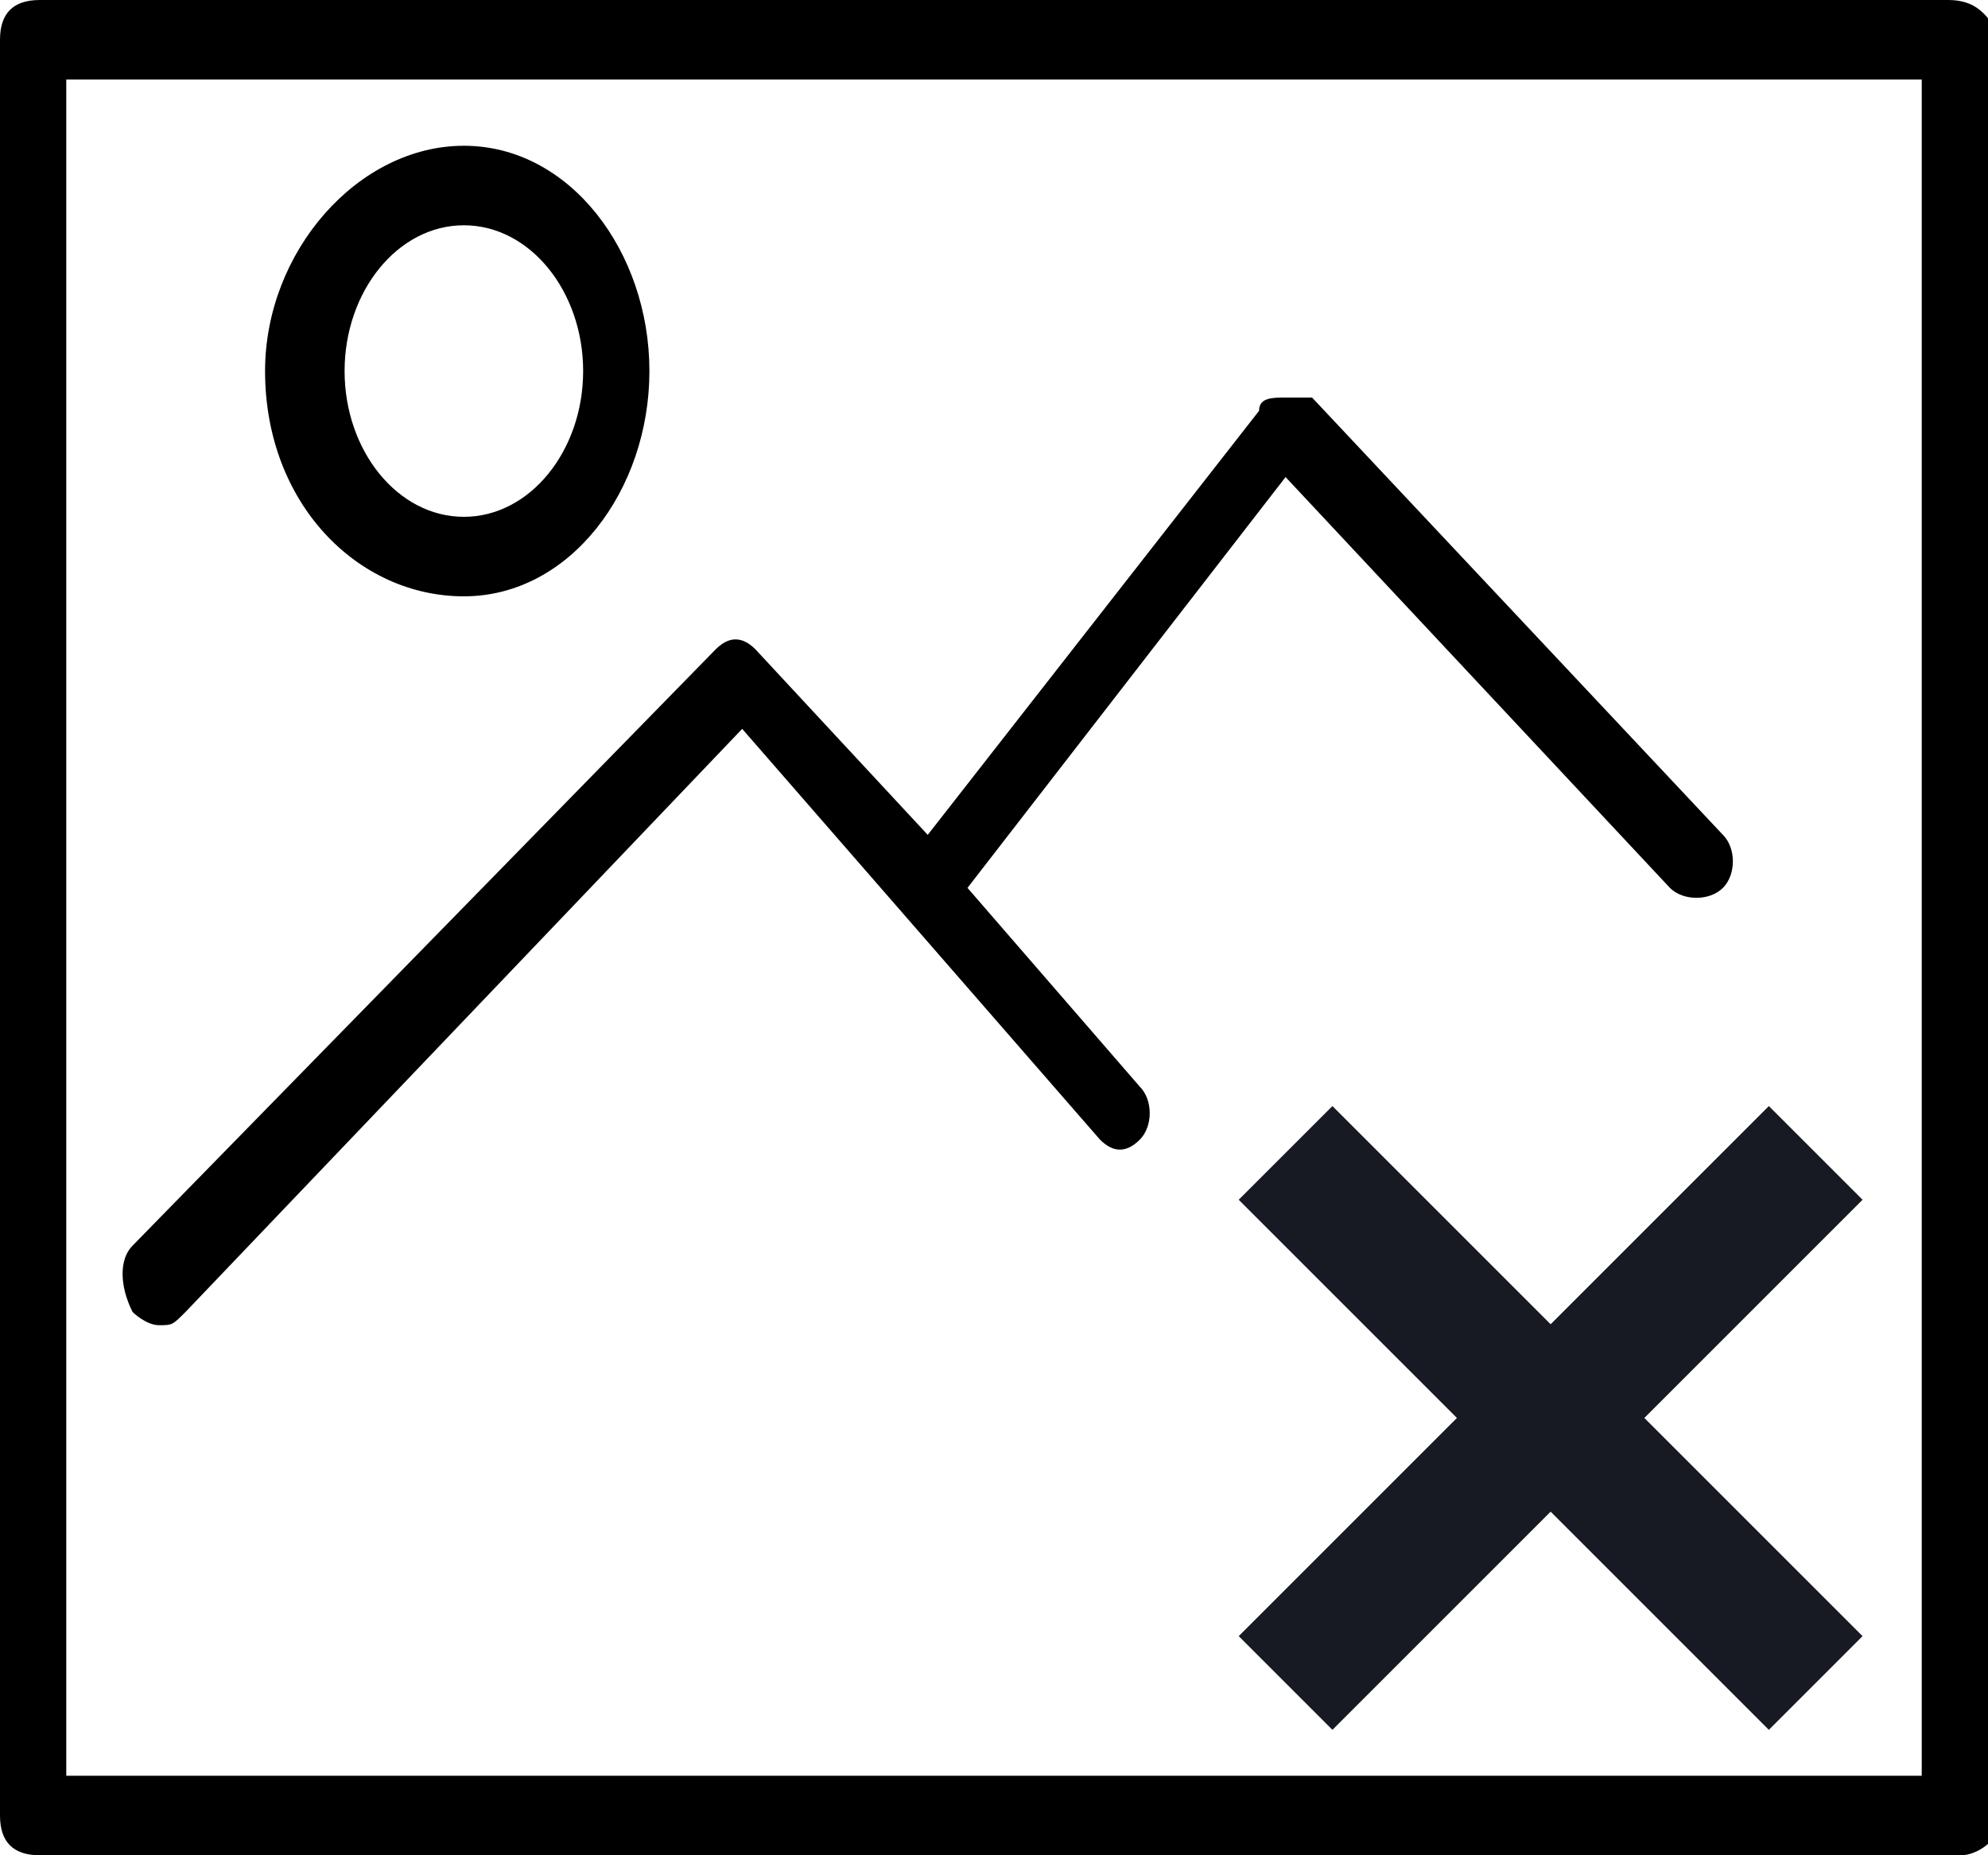 <?xml version="1.0" encoding="utf-8"?>
<!-- Generator: Adobe Illustrator 28.0.0, SVG Export Plug-In . SVG Version: 6.00 Build 0)  -->
<svg version="1.1" id="Слой_1" xmlns="http://www.w3.org/2000/svg" xmlns:xlink="http://www.w3.org/1999/xlink" x="0px" y="0px"
	 viewBox="0 0 15 14" style="enable-background:new 0 0 15 14;" xml:space="preserve">
<style type="text/css">
	.st0{fill-rule:evenodd;clip-rule:evenodd;}
	.st1{fill-rule:evenodd;clip-rule:evenodd;stroke:#171A23;stroke-miterlimit:10;}
</style>
<g>
	<path class="st0" d="M14.7,0H0.3C0.1,0,0,0.1,0,0.3v13.4C0,13.9,0.1,14,0.3,14h14.5c0.1,0,0.3-0.1,0.3-0.3V0.3
		C15,0.1,14.9,0,14.7,0z M14.5,13.4h-14V0.6h14V13.4L14.5,13.4z"/>
	<path class="st0" d="M3.5,4.5c0.8,0,1.4-0.8,1.4-1.7S4.3,1.1,3.5,1.1S2,1.9,2,2.8C2,3.8,2.7,4.5,3.5,4.5z M3.5,1.7
		c0.5,0,0.9,0.5,0.9,1.1c0,0.6-0.4,1.1-0.9,1.1S2.6,3.4,2.6,2.8S3,1.7,3.5,1.7z M1.2,10c0.1,0,0.1,0,0.2-0.1l4.2-4.4l2.7,3.1
		c0.1,0.1,0.2,0.1,0.3,0c0,0,0,0,0,0c0.1-0.1,0.1-0.3,0-0.4L7.3,6.7l2.4-3.1l2.9,3.1c0.1,0.1,0.3,0.1,0.4,0c0.1-0.1,0.1-0.3,0-0.4
		L9.9,3C9.8,3,9.8,3,9.7,3C9.6,3,9.5,3,9.5,3.1L7,6.3L5.7,4.9c-0.1-0.1-0.2-0.1-0.3,0c0,0,0,0,0,0L1,9.4C0.9,9.5,0.9,9.7,1,9.9
		C1,9.9,1.1,10,1.2,10z"/>
</g>
<line class="st1" x1="9.7" y1="8.7" x2="13.7" y2="12.7"/>
<line class="st1" x1="13.7" y1="8.7" x2="9.7" y2="12.7"/>
</svg>
